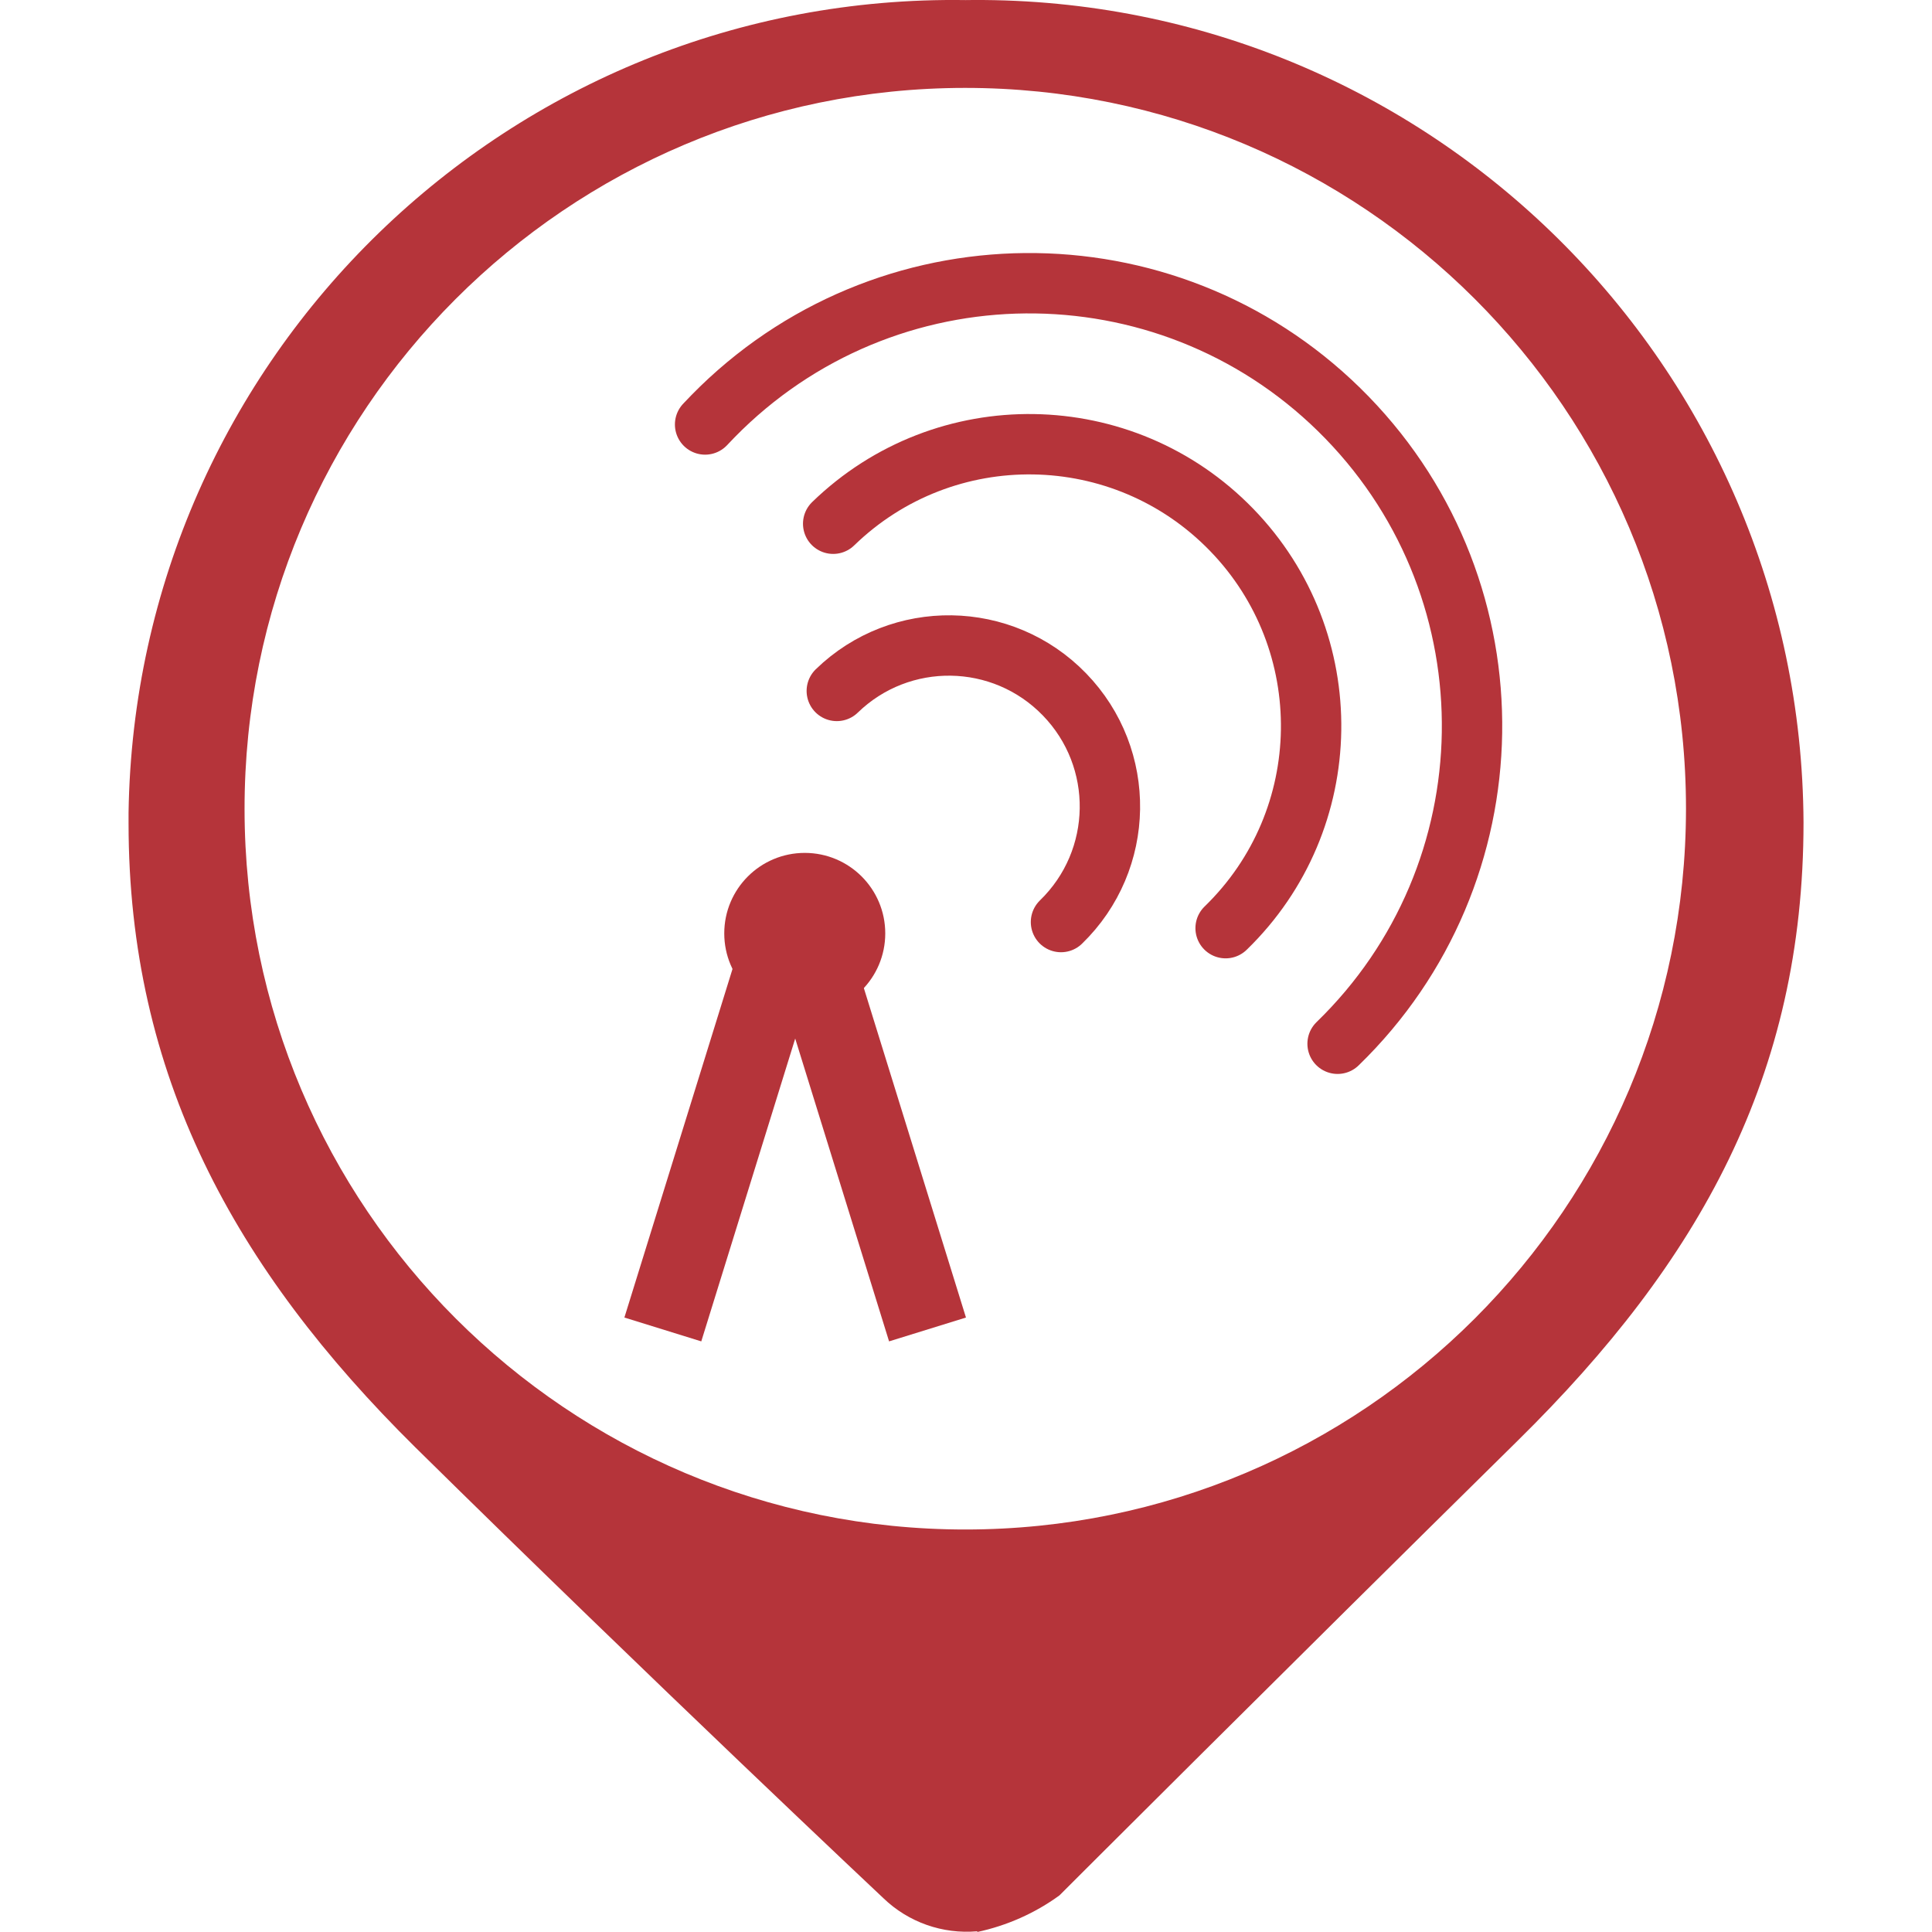 <?xml version="1.0" encoding="utf-8"?>
<!-- Generator: Adobe Illustrator 16.0.0, SVG Export Plug-In . SVG Version: 6.00 Build 0)  -->
<!DOCTYPE svg PUBLIC "-//W3C//DTD SVG 1.1//EN" "http://www.w3.org/Graphics/SVG/1.1/DTD/svg11.dtd">
<svg version="1.1" id="Capa_1" xmlns="http://www.w3.org/2000/svg" xmlns:xlink="http://www.w3.org/1999/xlink" x="0px" y="0px"
	 width="24px" height="24px" viewBox="0 0 24 24" enable-background="new 0 0 24 24" xml:space="preserve">
<g id="Capa_1_1_" display="none">
	<circle display="inline" fill="#9A7D22" cx="12" cy="10.4" r="10"/>
</g>
<g id="Capa_3">
	<path fill="#B5343A" d="M11.997,0.001L11.997,0.001c-5.66-0.085-10.315,4.434-10.4,10.093c0,0.044,0,0.089,0,0.133
		c0,3.126,1.311,5.527,3.563,7.753c2.972,2.929,5.813,5.599,5.813,5.599c0.311,0.3,0.736,0.45,1.167,0.412v-0.412l0,0V24
		c0.367-0.079,0.715-0.232,1.021-0.455c0,0,2.741-2.74,5.696-5.652c2.254-2.221,3.547-4.533,3.547-7.677
		C22.376,4.547,17.759-0.027,12.09,0C12.06,0,12.028,0,11.997,0.001z M11.997,19c-4.946,0.003-8.957-4.004-8.959-8.949
		c-0.003-4.945,4.003-8.956,8.948-8.959c4.944-0.002,8.956,4.003,8.958,8.949c0,0.003,0,0.007,0,0.011
		C20.939,14.995,16.936,19,11.991,19H11.997z"/>
</g>
<path fill="none" stroke="#B5343A" stroke-width="0.75" stroke-linecap="round" stroke-linejoin="round" stroke-miterlimit="10" d="
	M10.35,6.506c1.387-1.346,3.603-1.312,4.949,0.075c1.346,1.387,1.313,3.604-0.074,4.949"/>
<path fill="none" stroke="#B5343A" stroke-width="0.75" stroke-linecap="round" stroke-linejoin="round" stroke-miterlimit="10" d="
	M10.395,8.583c0.792-0.769,2.059-0.75,2.828,0.043c0.77,0.793,0.75,2.059-0.043,2.828"/>
<path fill="none" stroke="#B5343A" stroke-width="0.75" stroke-linecap="round" stroke-linejoin="round" stroke-miterlimit="10" d="
	M8.759,5.273c0.064-0.068,0.13-0.136,0.198-0.202c2.18-2.115,5.662-2.063,7.777,0.117c2.115,2.18,2.062,5.663-0.118,7.778"/>
<circle fill="#B5343A" cx="9.997" cy="11.595" r="1"/>
<line fill="none" x1="9.997" y1="11.595" x2="8.35" y2="16.515"/>
<line fill="none" stroke="#B5343A" stroke-miterlimit="10" x1="9.997" y1="11.595" x2="11.522" y2="16.515"/>
<line fill="none" stroke="#B5343A" stroke-miterlimit="10" x1="9.76" y1="11.595" x2="8.234" y2="16.515"/>
</svg>
